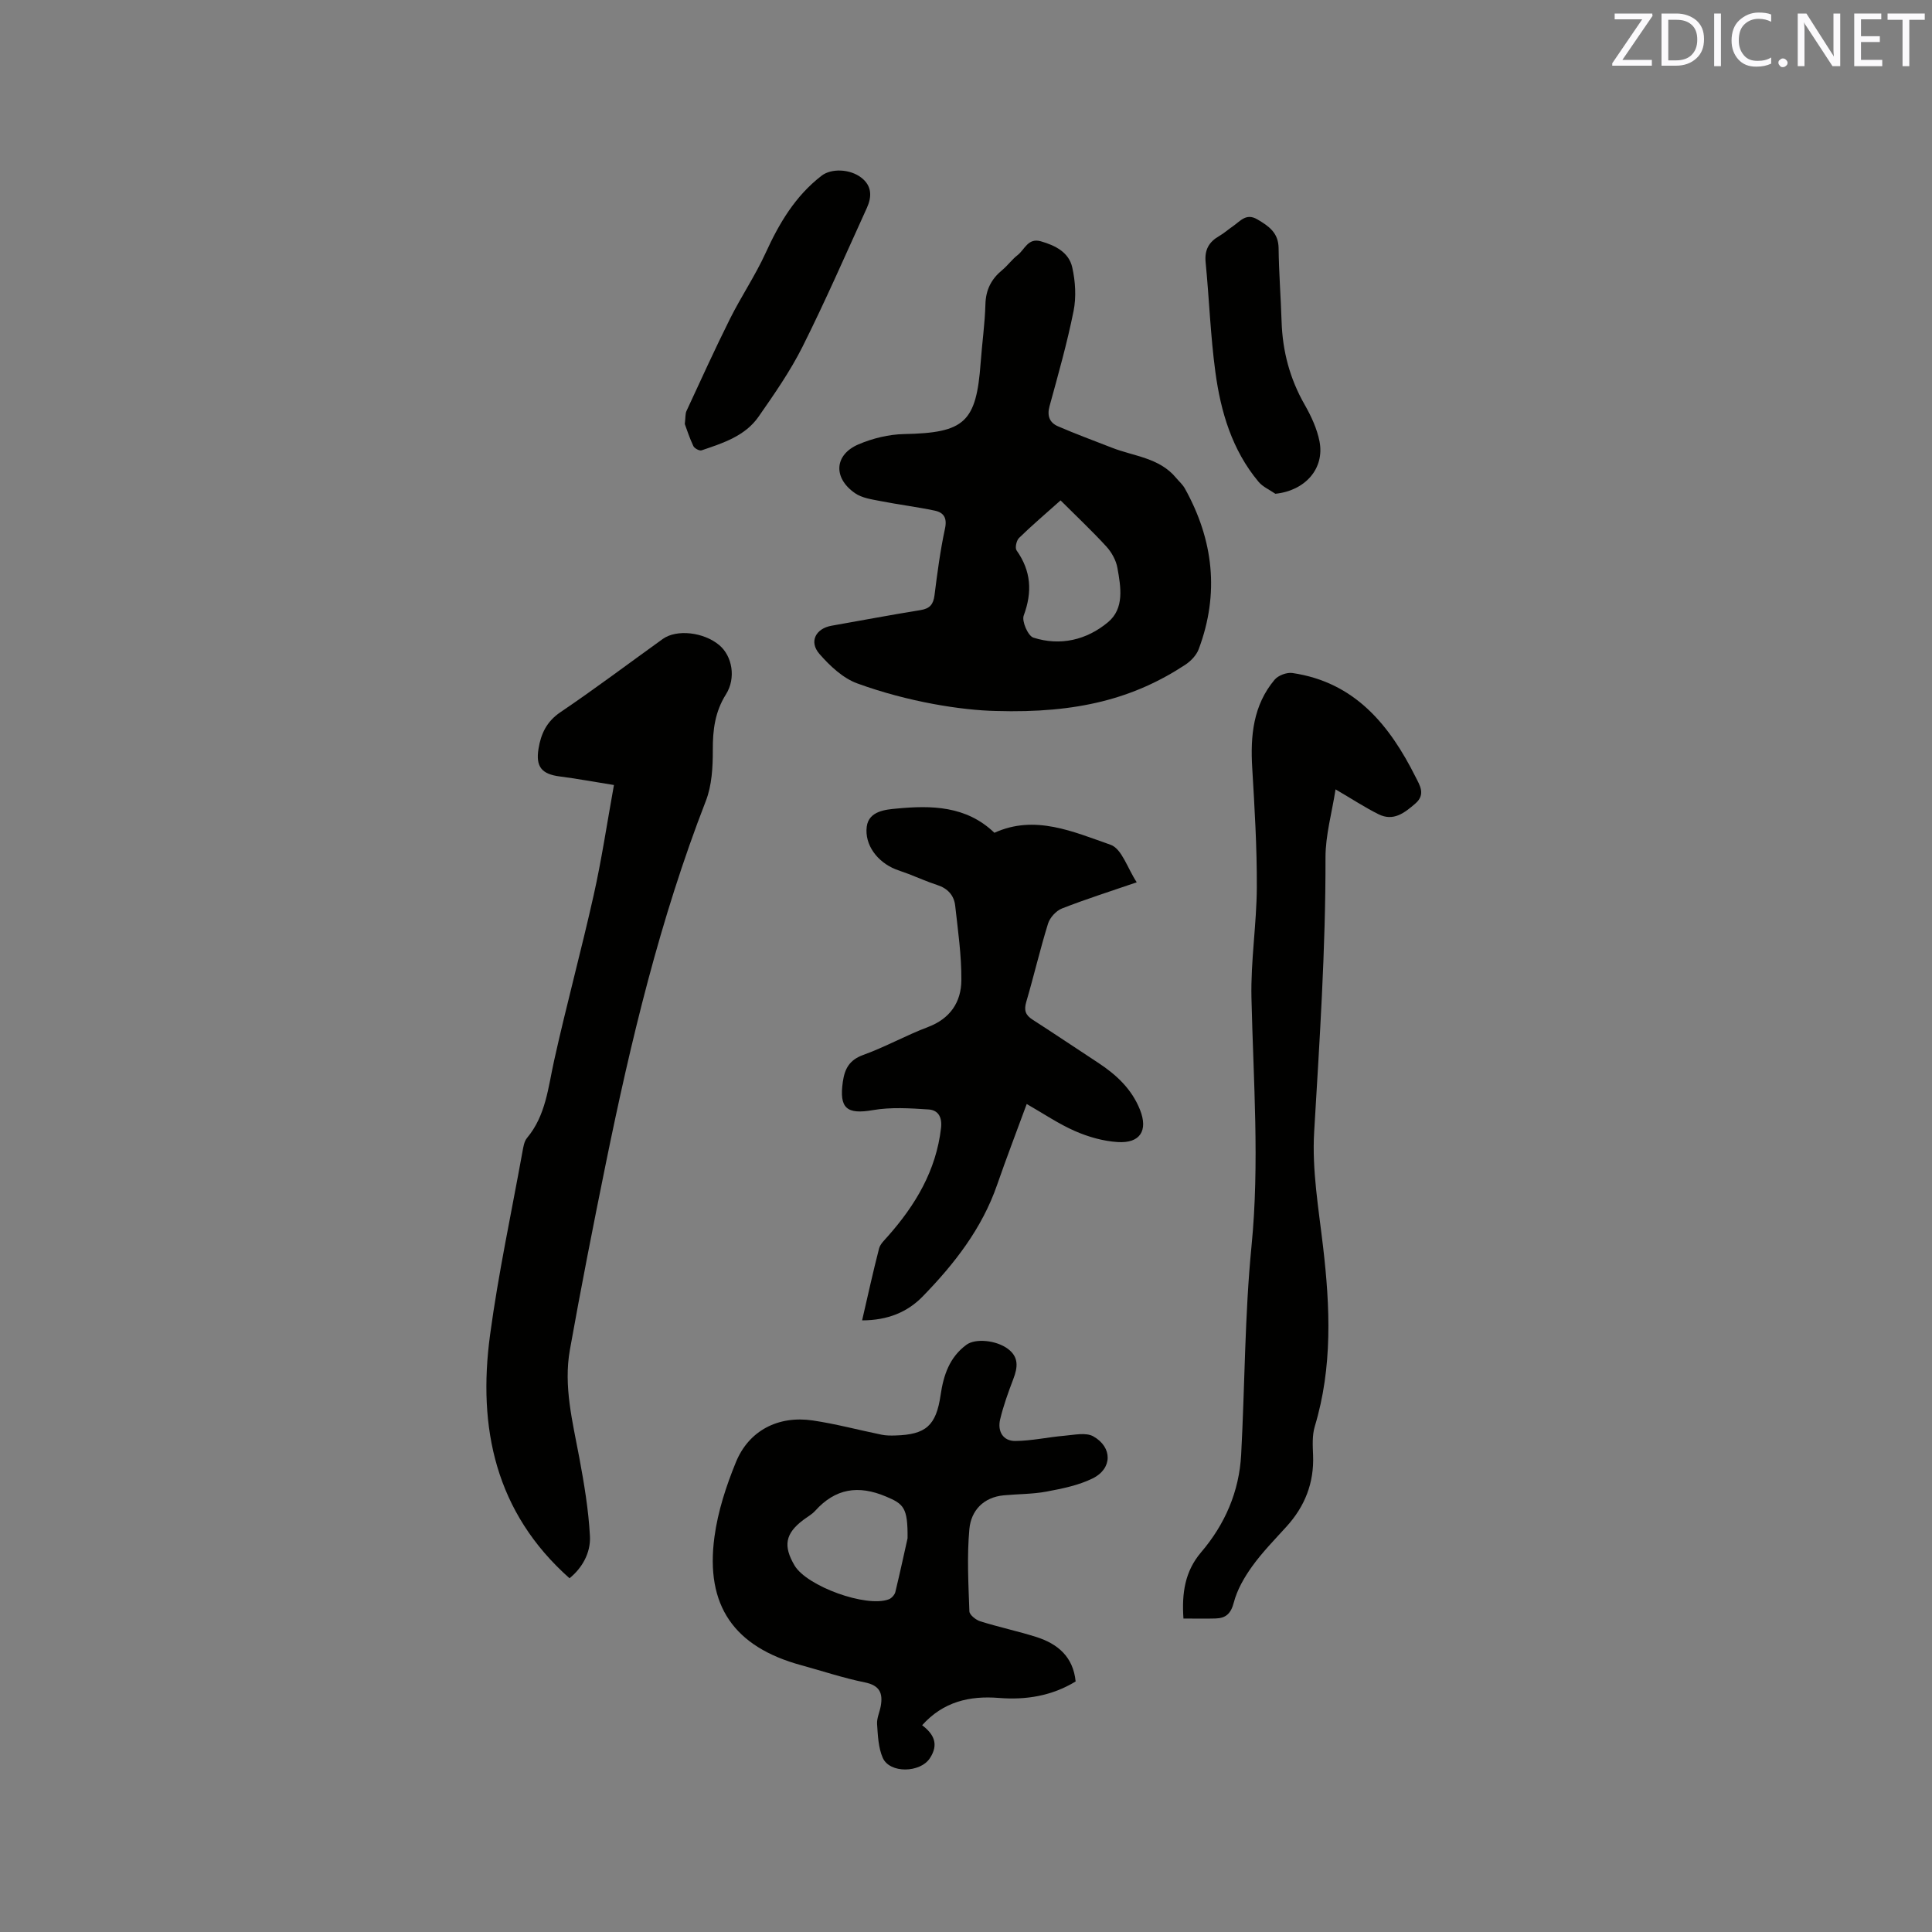 <svg enable-background="new 0 0 400 400" viewBox="0 0 400 400" xmlns="http://www.w3.org/2000/svg"><rect x="0" y="0" width="400" height="400" fill="#808080" stroke="none"/><path d="m206.18 147.2c-7-.15-18.09-1.84-28.7-5.71-2.98-1.09-5.68-3.64-7.83-6.11-2.2-2.53-.76-5.25 2.51-5.83 6.15-1.08 12.29-2.25 18.45-3.24 1.91-.31 2.63-1.19 2.87-3.07.58-4.62 1.19-9.25 2.17-13.8.48-2.23-.27-3.33-2.13-3.72-3.7-.78-7.47-1.24-11.18-1.97-1.83-.36-3.87-.63-5.33-1.65-4.57-3.17-4.27-7.96.73-10.1 2.93-1.25 6.27-2.07 9.44-2.13 12.53-.25 14.96-2.39 15.86-14.84.29-4.01.87-8.01.98-12.03.08-3.01 1.22-5.23 3.48-7.09 1.14-.94 2.02-2.2 3.19-3.1 1.47-1.14 2.13-3.61 4.81-2.85 3.01.86 5.81 2.29 6.5 5.41.65 2.9.85 6.14.27 9.03-1.33 6.63-3.18 13.15-4.97 19.68-.56 2.03.01 3.43 1.74 4.18 3.67 1.59 7.43 2.97 11.16 4.43 4.57 1.79 9.84 2.07 13.29 6.24.61.73 1.36 1.38 1.82 2.2 5.93 10.65 7.19 21.75 2.87 33.27-.47 1.26-1.63 2.47-2.78 3.23-10.59 6.96-22.27 10.08-39.22 9.57zm13.4-43.6c-3.31 2.96-6.05 5.28-8.61 7.79-.53.52-.86 2.05-.5 2.56 3.02 4.27 3.29 8.6 1.48 13.49-.44 1.18.89 4.21 1.99 4.57 5.6 1.8 11.06.48 15.46-3.19 3.44-2.87 2.65-7.31 1.95-11.24-.28-1.58-1.2-3.24-2.3-4.44-2.98-3.25-6.2-6.27-9.47-9.54z" fill="#010100"/><path d="m127.11 162.53c-4.35-.7-7.76-1.33-11.19-1.77-3.75-.48-5.03-1.98-4.43-5.72.5-3.1 1.67-5.64 4.53-7.58 7.2-4.87 14.14-10.1 21.2-15.17 2.87-2.06 8.49-1.43 11.71 1.29 2.67 2.25 3.5 6.8 1.37 10.18-2.27 3.6-2.74 7.37-2.72 11.51.01 3.55-.19 7.36-1.46 10.6-9.47 24.38-15.53 49.68-20.73 75.22-2.6 12.76-5.11 25.55-7.4 38.37-1.35 7.56.57 14.94 1.95 22.34 1 5.37 1.91 10.8 2.2 16.24.19 3.54-1.7 6.68-4.23 8.72-15.35-13.63-19.04-31.15-16.45-50.37 1.71-12.68 4.41-25.23 6.69-37.83.19-1.03.35-2.24.98-2.98 3.88-4.65 4.35-10.39 5.59-15.98 2.54-11.46 5.63-22.8 8.19-34.25 1.64-7.3 2.74-14.73 4.2-22.82z" fill="#010100"/><path d="m222.7 348.13c-4.93 3-10.28 3.86-15.88 3.41-6.11-.49-11.54.79-15.9 5.65 2.46 1.86 3.48 3.97 1.6 6.83-2 3.05-8.32 3.2-9.76-.09-.92-2.11-1.01-4.63-1.17-6.99-.08-1.21.54-2.47.76-3.72.48-2.68-.23-4.28-3.3-4.9-4.45-.9-8.79-2.36-13.18-3.56-13.86-3.78-19.88-12.31-17.95-26.57.71-5.28 2.42-10.53 4.45-15.48 2.68-6.54 8.77-9.67 15.89-8.62 4.8.71 9.51 1.98 14.27 2.95.92.19 1.9.19 2.85.16 6.32-.18 8.43-2.03 9.36-8.36.6-4.11 1.83-7.83 5.35-10.42 1.85-1.36 6.14-.96 8.56.83 2.34 1.73 2.06 3.86 1.15 6.25-1.05 2.75-2.06 5.54-2.74 8.4-.56 2.4.57 4.46 3.15 4.44 3.4-.03 6.79-.8 10.2-1.09 2-.17 4.43-.73 5.96.14 4 2.26 3.94 6.68-.13 8.69-2.94 1.45-6.33 2.13-9.59 2.74-2.89.54-5.89.49-8.83.77-4.24.4-6.77 3.19-7.12 6.97-.52 5.64-.2 11.37 0 17.05.03.74 1.35 1.79 2.27 2.07 3.84 1.2 7.78 2.04 11.62 3.25 4.41 1.42 7.6 4.08 8.11 9.2zm-34.8-29.64c.07-6.4-.83-7.11-4.47-8.65-5.73-2.42-10.47-1.68-14.65 2.95-.7.77-1.67 1.29-2.51 1.93-3.68 2.79-4.16 5.33-1.77 9.39 2.53 4.3 14.87 8.78 19.52 7.01.57-.22 1.2-.92 1.35-1.5 1.04-4.3 1.96-8.63 2.53-11.13z" fill="#010100"/><path d="m245.02 335.1c-.36-5.27.3-9.77 3.65-13.71 4.96-5.81 7.89-12.58 8.3-20.23.77-14.38.73-28.84 2.14-43.15 1.7-17.2.38-34.29-.01-51.44-.17-7.6 1.07-15.23 1.11-22.85.04-8.24-.46-16.5-.95-24.73-.4-6.64.19-12.98 4.64-18.27.75-.89 2.52-1.55 3.68-1.38 12.91 1.9 20.11 10.75 25.52 21.56.82 1.64 2.12 3.57-.05 5.45-2.26 1.95-4.55 3.78-7.66 2.22-2.81-1.4-5.45-3.14-8.88-5.14-.75 4.86-2.09 9.49-2.08 14.13.04 18.99-1.23 37.91-2.35 56.85-.46 7.85.93 15.85 1.85 23.74 1.46 12.51 1.98 24.91-1.72 37.18-.56 1.86-.43 3.99-.35 5.98.22 5.72-1.7 10.57-5.52 14.77-2.42 2.67-4.97 5.27-7.07 8.18-1.63 2.27-3.13 4.85-3.82 7.51-.61 2.34-1.66 3.26-3.8 3.32-2.09.06-4.19.01-6.63.01z" fill="#010100"/><path d="m178.49 273.37c1.21-5.23 2.27-10.08 3.51-14.88.24-.93 1.12-1.73 1.8-2.51 5.73-6.47 10.01-13.61 11.03-22.43.27-2.3-.62-3.73-2.6-3.85-3.83-.25-7.78-.51-11.52.14-5.37.93-7.01-.35-6.21-5.87.39-2.71 1.36-4.52 4.23-5.56 4.57-1.65 8.86-4.06 13.41-5.78 4.6-1.74 6.87-5.17 6.9-9.68.04-5.15-.71-10.31-1.28-15.45-.24-2.13-1.56-3.58-3.72-4.27-2.01-.65-3.94-1.52-5.92-2.28-.89-.34-1.8-.62-2.69-.97-3.77-1.51-6.46-5.05-5.98-8.83.42-3.3 4.07-3.54 6.15-3.74 7.18-.69 14.45-.61 20.28 5.01 8.38-3.83 16.33-.21 24.05 2.48 2.33.81 3.52 4.91 5.42 7.77-5.52 1.9-10.56 3.49-15.48 5.42-1.21.47-2.49 1.88-2.88 3.12-1.66 5.35-2.93 10.83-4.51 16.21-.51 1.73-.18 2.74 1.29 3.68 4.54 2.92 9.02 5.94 13.54 8.9 3.8 2.49 7.02 5.47 8.73 9.81 1.68 4.27.01 6.94-4.65 6.64-2.98-.19-6.04-1.06-8.79-2.26-3.38-1.47-6.47-3.58-10.03-5.62-2.1 5.71-4.21 11.21-6.14 16.77-3.13 9.03-8.85 16.35-15.38 23.06-3.17 3.27-7.28 4.96-12.56 4.97z" fill="#010100"/><path d="m141.78 87.79c.17-1.45.09-2.15.35-2.7 2.96-6.38 5.87-12.8 9.01-19.09 2.31-4.62 5.23-8.94 7.37-13.62 2.81-6.16 6.15-11.81 11.59-16 2.02-1.56 5.87-1.41 8.21.39 2.26 1.73 2.2 4.01 1.16 6.29-4.38 9.62-8.6 19.31-13.33 28.75-2.54 5.06-5.83 9.78-9.08 14.45-2.8 4.03-7.39 5.48-11.81 6.98-.44.15-1.47-.41-1.7-.89-.8-1.69-1.37-3.48-1.77-4.56z" fill="#010100"/><path d="m264.05 102.23c-1.18-.82-2.61-1.43-3.49-2.49-5.48-6.56-7.82-14.49-8.93-22.72-1.02-7.53-1.28-15.17-2.02-22.74-.25-2.57.7-4.21 2.84-5.43 1-.58 1.88-1.37 2.84-2.03 1.5-1.03 2.71-2.76 5.01-1.41 2.37 1.39 4.39 2.76 4.42 5.97.06 5.08.46 10.15.62 15.22.2 6.14 1.72 11.85 4.79 17.21 1.34 2.35 2.54 4.94 3.06 7.57 1.1 5.64-2.98 10.22-9.14 10.85z" fill="#010100"/><g fill="#fbfafc"><path d="m342.2 3.2-6.3 9.2h6.1v1.2h-8.2v-.5l6.2-9.1h-5.7v-1.2h7.8v.4z"/><path d="m344 13.7v-10.9h3.1c1.6 0 3 .5 4.1 1.4 1.1 1 1.6 2.2 1.6 3.9s-.5 3-1.6 4-2.5 1.5-4.2 1.5h-3zm1.4-9.6v8.4h1.6c1.4 0 2.5-.4 3.2-1.1.8-.8 1.2-1.8 1.2-3.2s-.4-2.4-1.2-3.1-1.8-1-3.1-1z"/><path d="m356.3 2.8v10.9h-1.4v-10.9z"/><path d="m366.6 13.2c-.8.4-1.8.6-3 .6-1.6 0-2.8-.5-3.7-1.5s-1.4-2.3-1.4-3.9c0-1.7.5-3.2 1.6-4.2s2.4-1.6 4-1.6c1 0 1.9.1 2.6.4v1.5c-.8-.4-1.6-.6-2.6-.6-1.2 0-2.2.4-3 1.2s-1.1 1.9-1.1 3.3c0 1.3.4 2.3 1.1 3.1s1.6 1.1 2.8 1.1c1.1 0 2-.2 2.8-.7v1.3z"/><path d="m368.2 13c0-.3.1-.5.3-.6.2-.2.4-.3.6-.3.3 0 .5.1.7.3s.3.4.3.6-.1.5-.3.6c-.2.2-.4.3-.7.3s-.5-.1-.6-.3c-.2-.2-.3-.4-.3-.6z"/><path d="m381.1 13.7h-1.7l-5.5-8.4c-.2-.2-.3-.5-.4-.7 0 .2.1.8.1 1.5v7.6h-1.4v-10.9h1.8l5.3 8.3c.3.4.4.6.4.8 0-.3-.1-.8-.1-1.6v-7.5h1.4v10.9z"/><path d="m389.7 13.7h-5.8v-10.9h5.6v1.2h-4.2v3.5h3.9v1.2h-3.9v3.7h4.4z"/><path d="m398.4 4.1h-3.1v9.6h-1.4v-9.6h-3.1v-1.3h7.7v1.3z"/></g></svg>